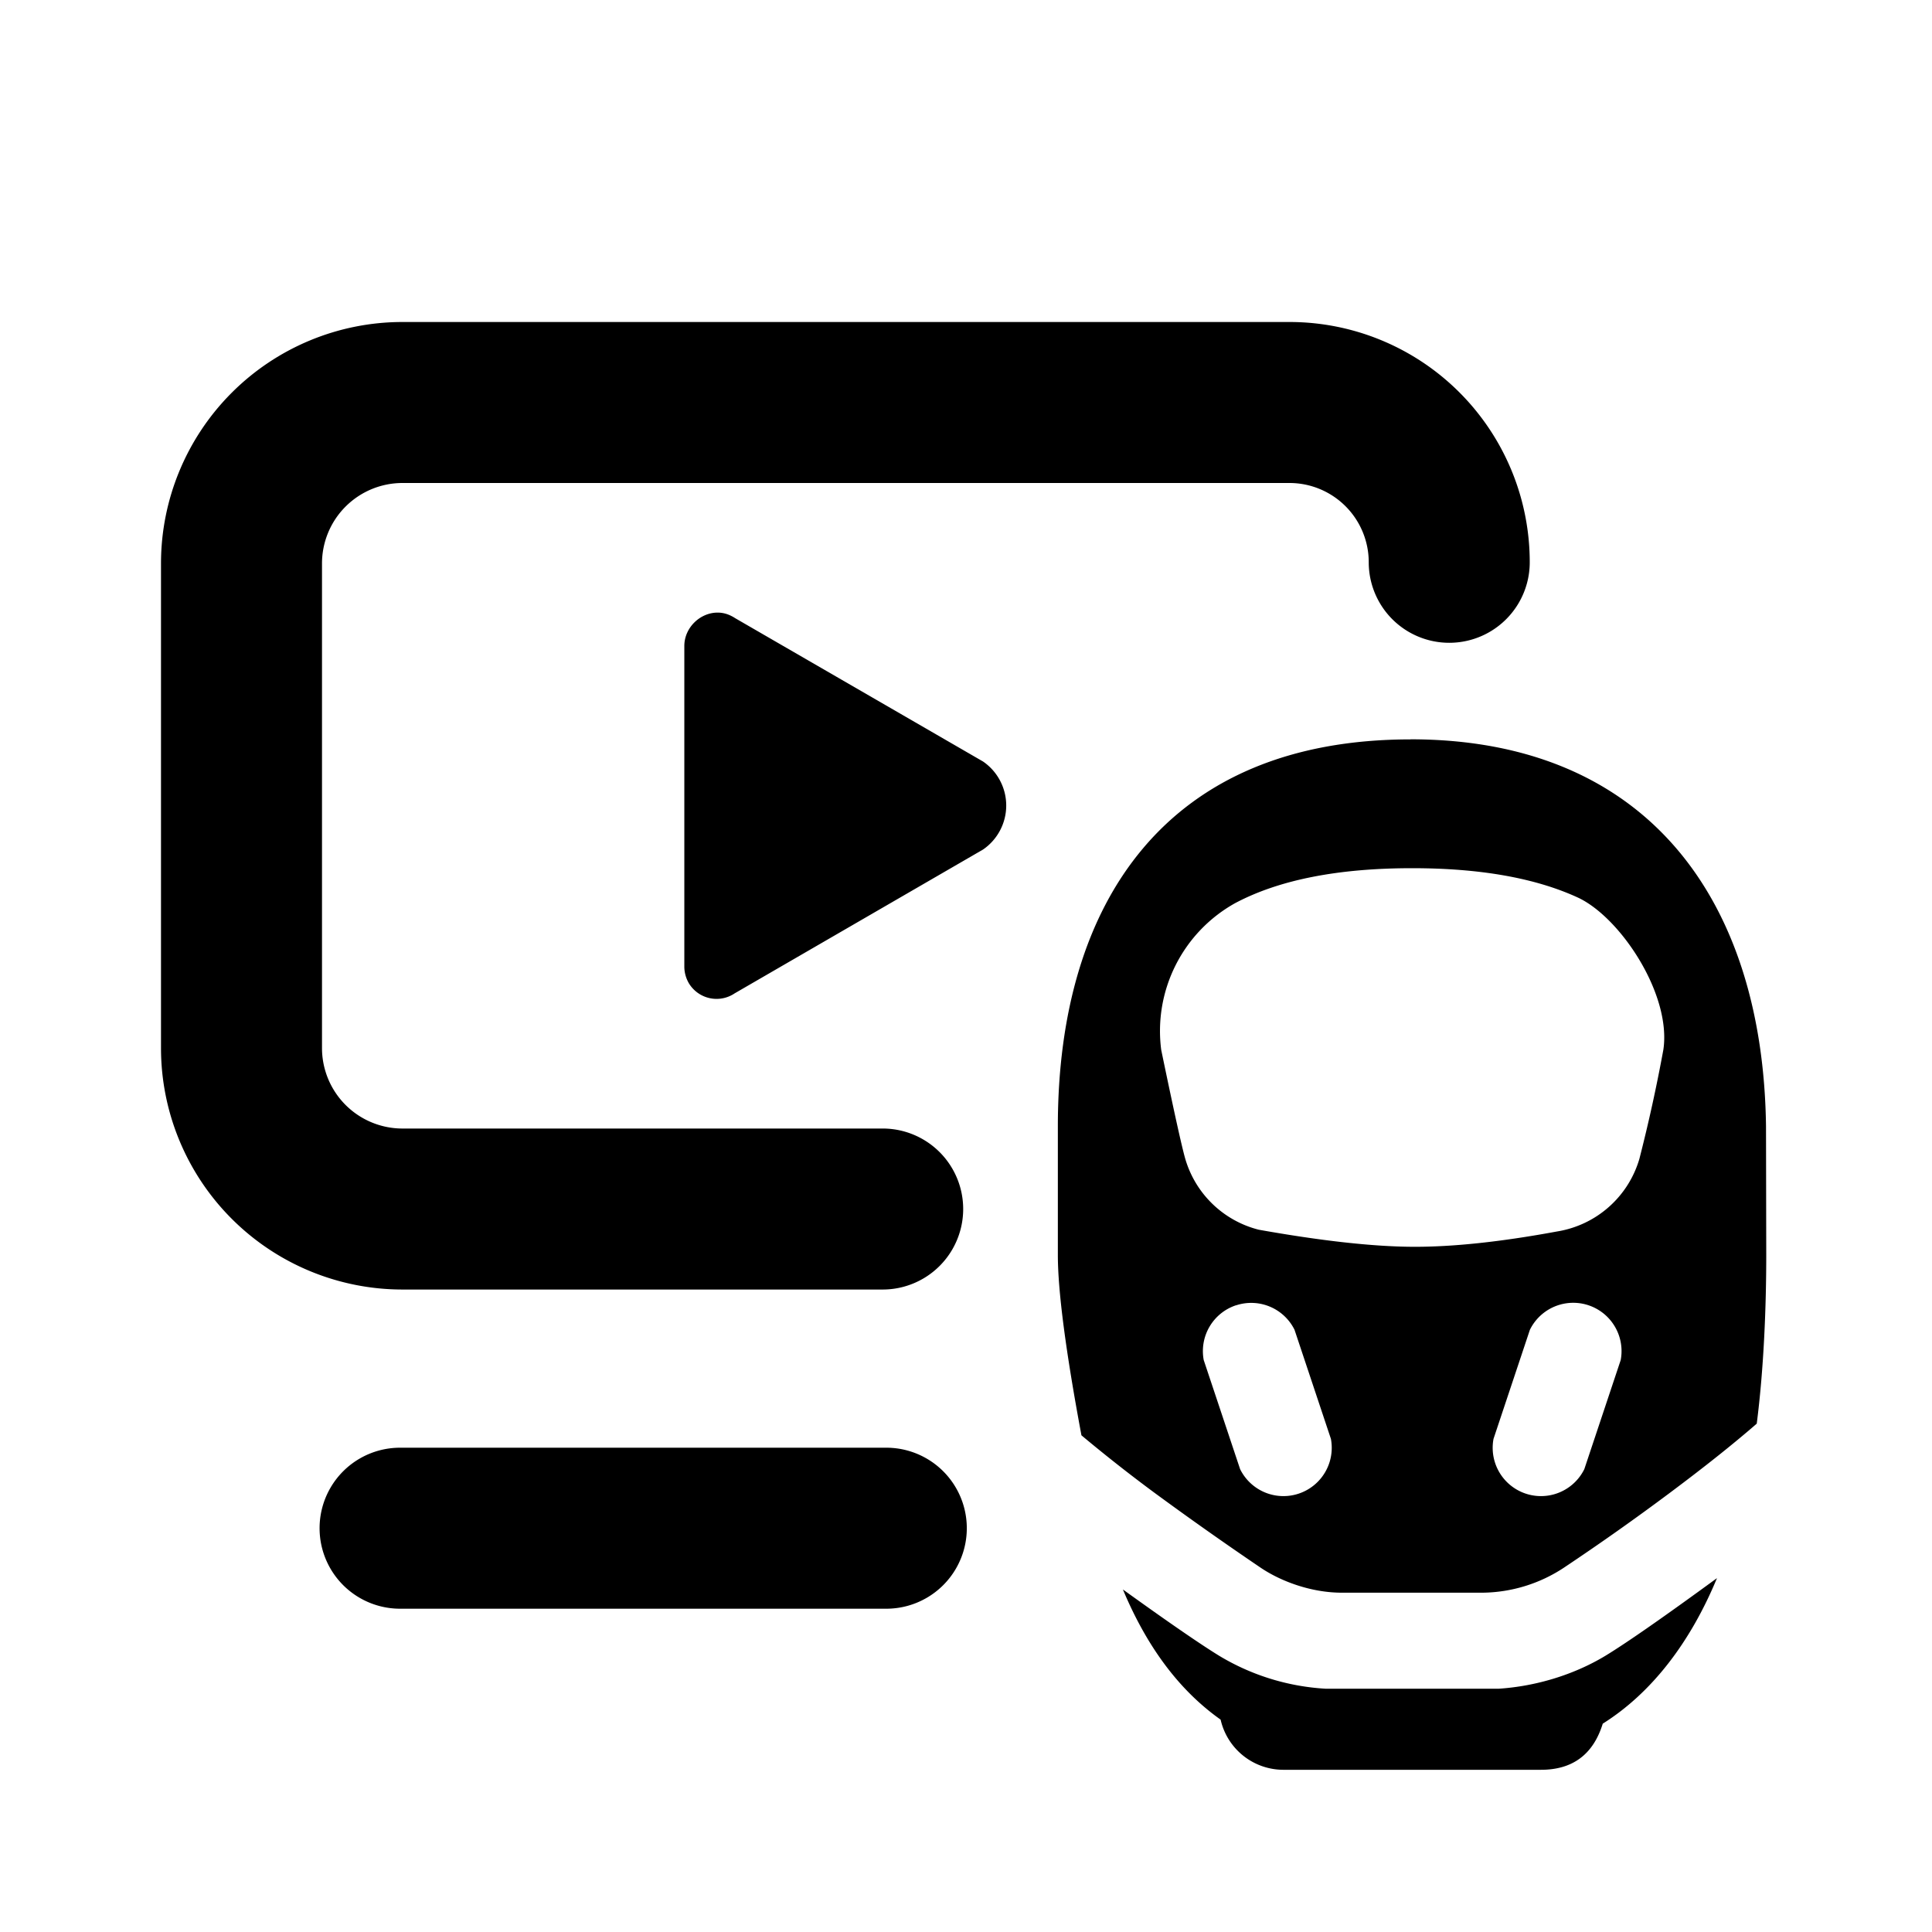 <svg id="icon" height="24" viewBox="0 0 24 24" width="24" xmlns="http://www.w3.org/2000/svg"><path d="m21.329 19.604c-.333.803-.813 1.427-1.419 1.808-.118.382-.374.573-.767.573h-3.2a.8.8 0 0 1 -.78-.623c-.48-.34-.895-.855-1.214-1.617.561.404.959.678 1.195.823a2.88 2.88 0 0 0 1.326.41h2.146c.463-.03.936-.173 1.328-.41.261-.159.723-.48 1.385-.964zm-10.319-1.62a1 1 0 0 1 0 2h-6.04a1 1 0 1 1 0-2zm6.512-8.8c2.947 0 4.379 2.003 4.416 4.805l.003 1.606c0 .624-.029 1.397-.118 2.09-.292.254-.653.541-1.084.863s-.869.631-1.314.928a1.868 1.868 0 0 1 -1.008.309h-1.748c-.379 0-.756-.14-1.008-.31a42.81 42.81 0 0 1 -1.314-.927 19.31 19.31 0 0 1 -.913-.718c-.196-1.05-.293-1.796-.293-2.24v-1.6c0-2.803 1.366-4.805 4.381-4.805zm-2.169 7.031a.6.6 0 0 0 -.4.68l.452 1.355a.6.6 0 0 0 1.128-.376l-.452-1.355a.6.6 0 0 0 -.728-.303zm3.652.304-.452 1.355a.6.6 0 0 0 1.128.376l.452-1.355a.6.6 0 0 0 -1.128-.376zm-2.986-12.519a2.984 2.984 0 0 1 2.984 2.985 1 1 0 1 1 -2 0 .985.985 0 0 0 -.984-.985h-11.019a1 1 0 0 0 -1 1v6.019a1 1 0 0 0 1 1h5.965a1 1 0 0 1 0 2h-5.965a3 3 0 0 1 -3-3v-6.019a3 3 0 0 1 3-3zm1.524 6.785c-.923 0-1.657.145-2.203.436a1.818 1.818 0 0 0 -.915 1.821c.157.758.257 1.209.299 1.354.128.437.477.77.913.88.775.138 1.411.209 1.906.212.496.003 1.095-.06 1.798-.19a1.277 1.277 0 0 0 1.024-.902 19.84 19.84 0 0 0 .298-1.357c.102-.69-.539-1.65-1.066-1.891-.528-.242-1.213-.363-2.054-.363zm-8.629-3.175c.079 0 .149.024.22.07l3.078 1.78a.663.663 0 0 1 0 1.093l-3.086 1.787a.402.402 0 0 1 -.567-.123.411.411 0 0 1 -.058-.205v-3.988c0-.226.195-.414.413-.414z" fill="currentColor" fill-rule="evenodd"/></svg>

